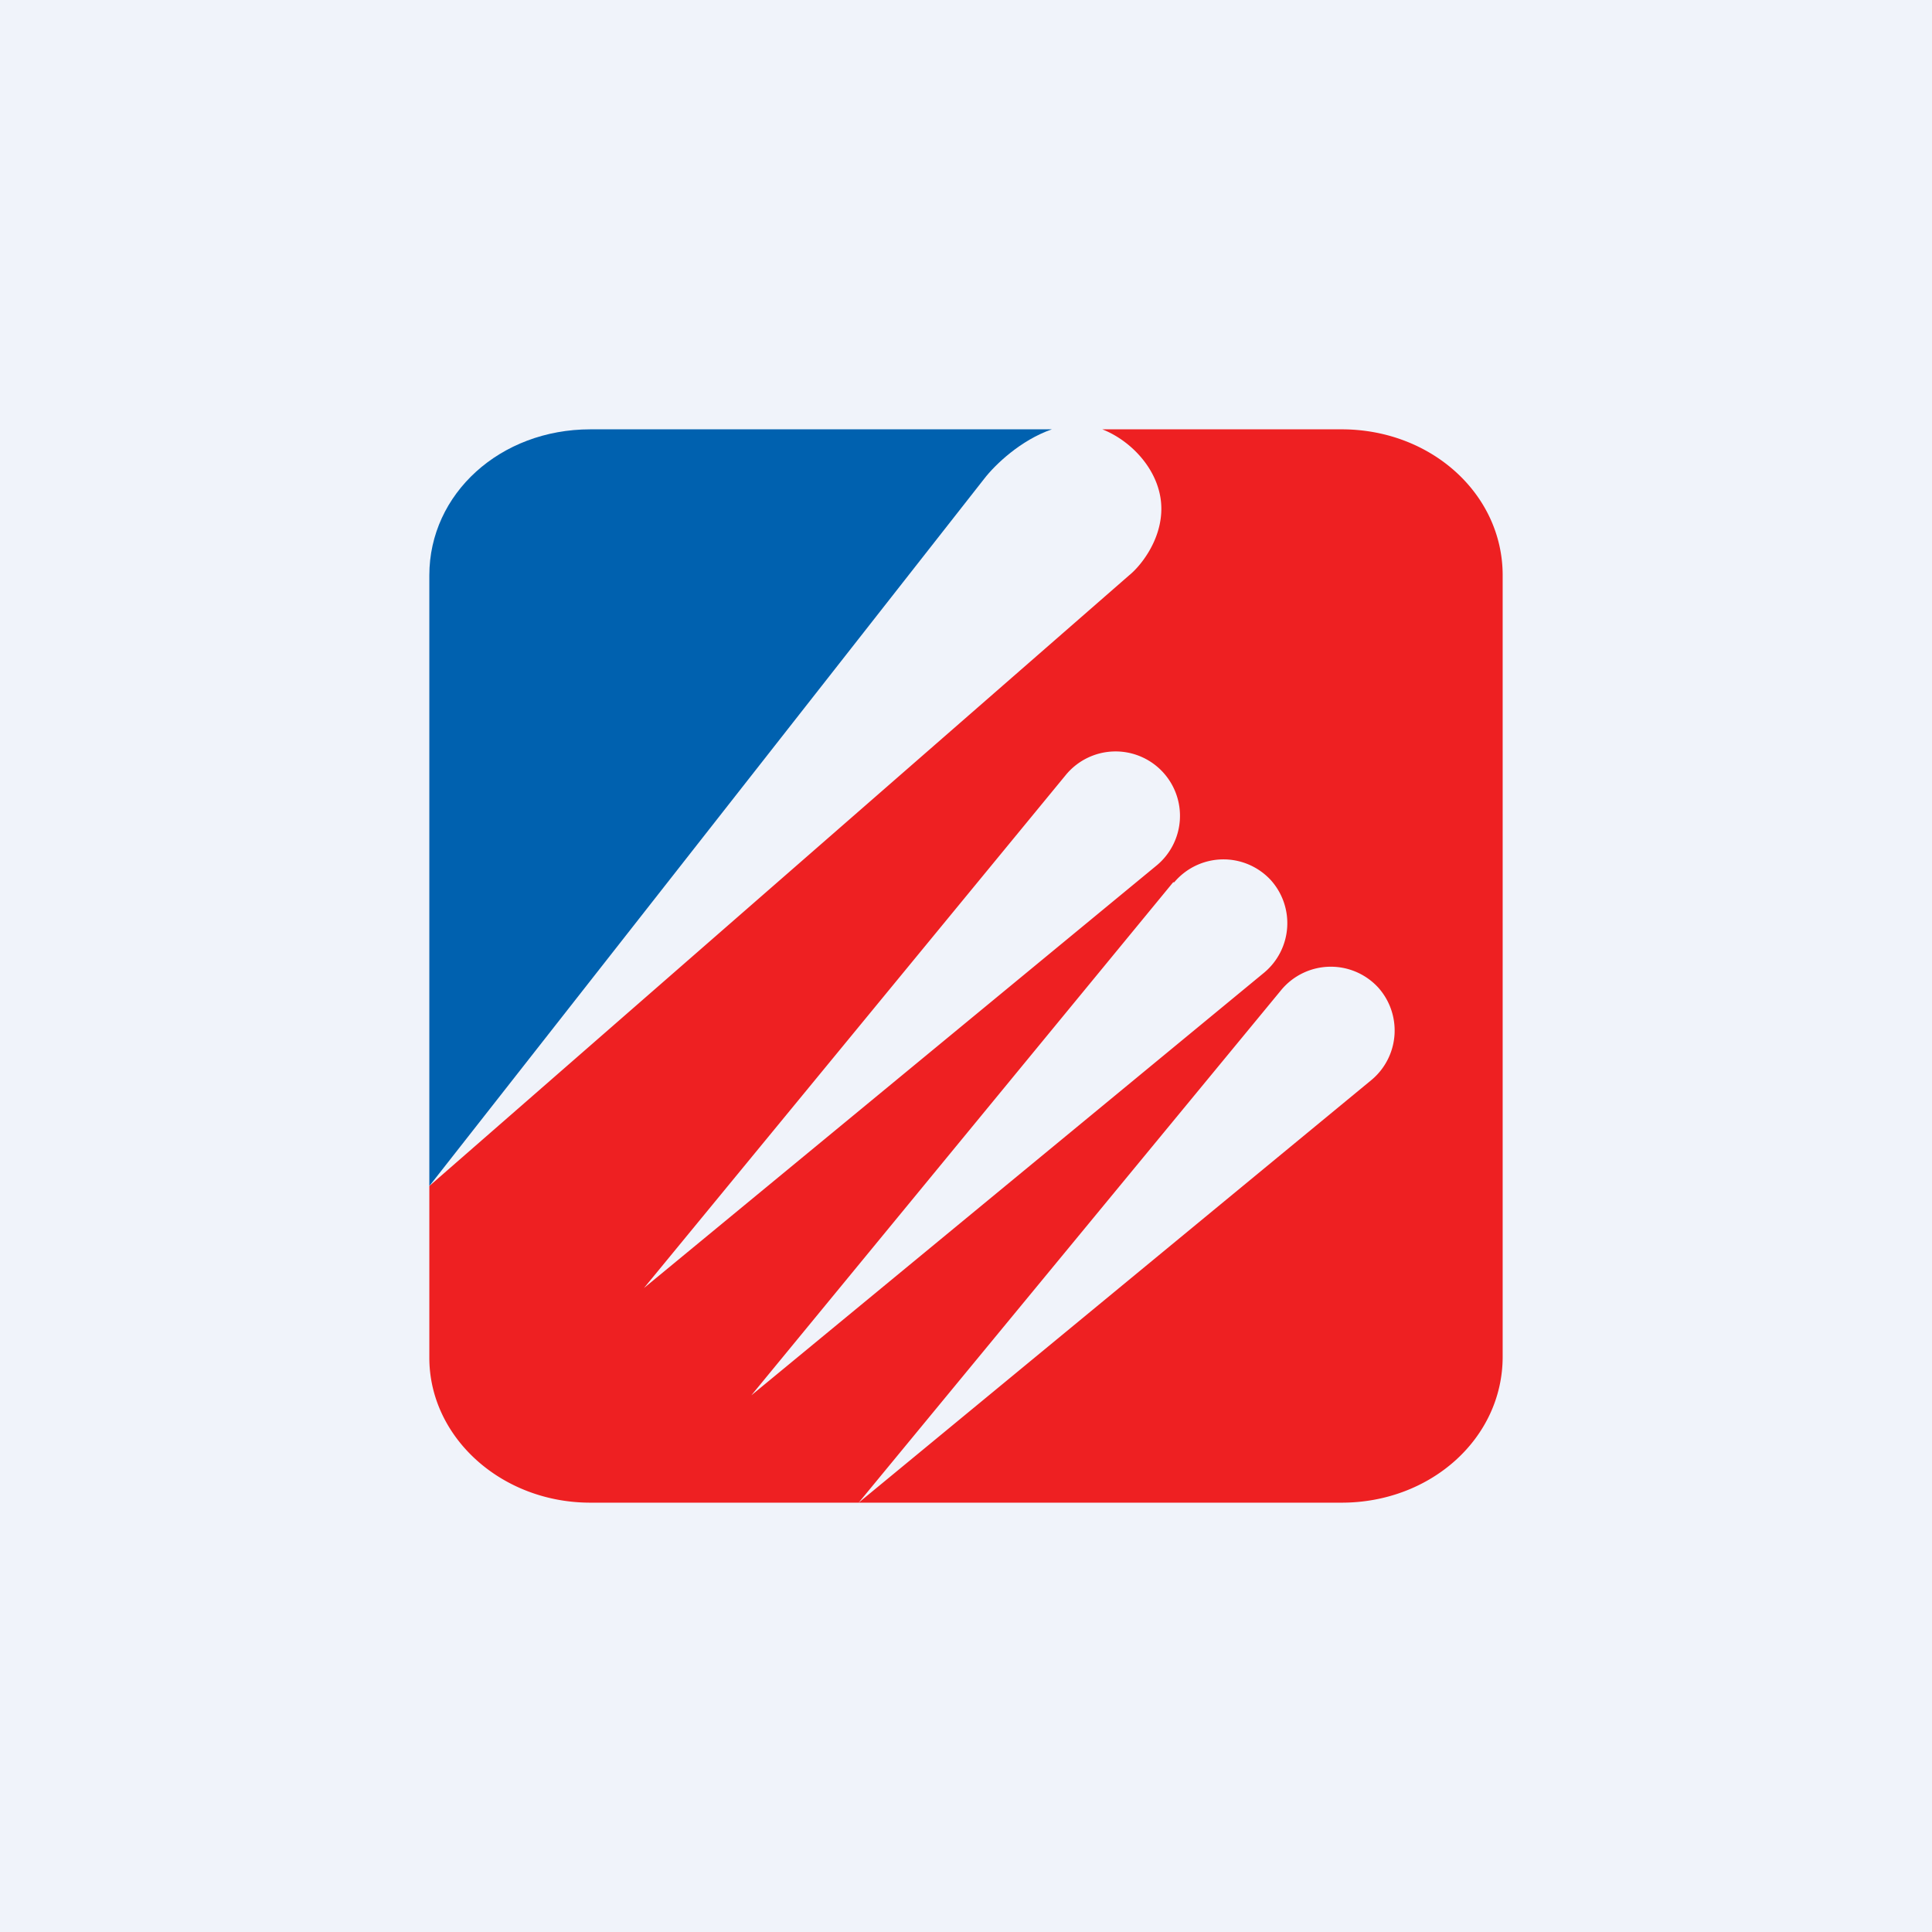 <!-- by TradingView --><svg width="18" height="18" viewBox="0 0 18 18" xmlns="http://www.w3.org/2000/svg"><path fill="#F0F3FA" d="M0 0h18v18H0z"/><path d="m4 11.05 5.17-6.59c.1-.13.34-.36.63-.46H5.5C4.66 4 4 4.6 4 5.36v5.69Z" fill="#0061AF"/><path fill-rule="evenodd" d="M10.52 5.36 4 11.05v1.6c0 .74.67 1.35 1.5 1.35h7c.83 0 1.5-.6 1.5-1.36V5.36C14 4.6 13.33 4 12.5 4h-2.23c.28.11.55.4.55.74 0 .3-.2.54-.3.62ZM8 14l4.78-3.94a.6.6 0 0 0 .06-.86.6.6 0 0 0-.9.02L8 14Zm-2-2 3.93-4.78a.6.6 0 0 1 .91-.02.6.6 0 0 1-.06.86L6 12Zm4.93-3.78L7 13l4.78-3.94a.6.6 0 0 0 .06-.86.6.6 0 0 0-.9.02Z" fill="#EE2022"/></svg>